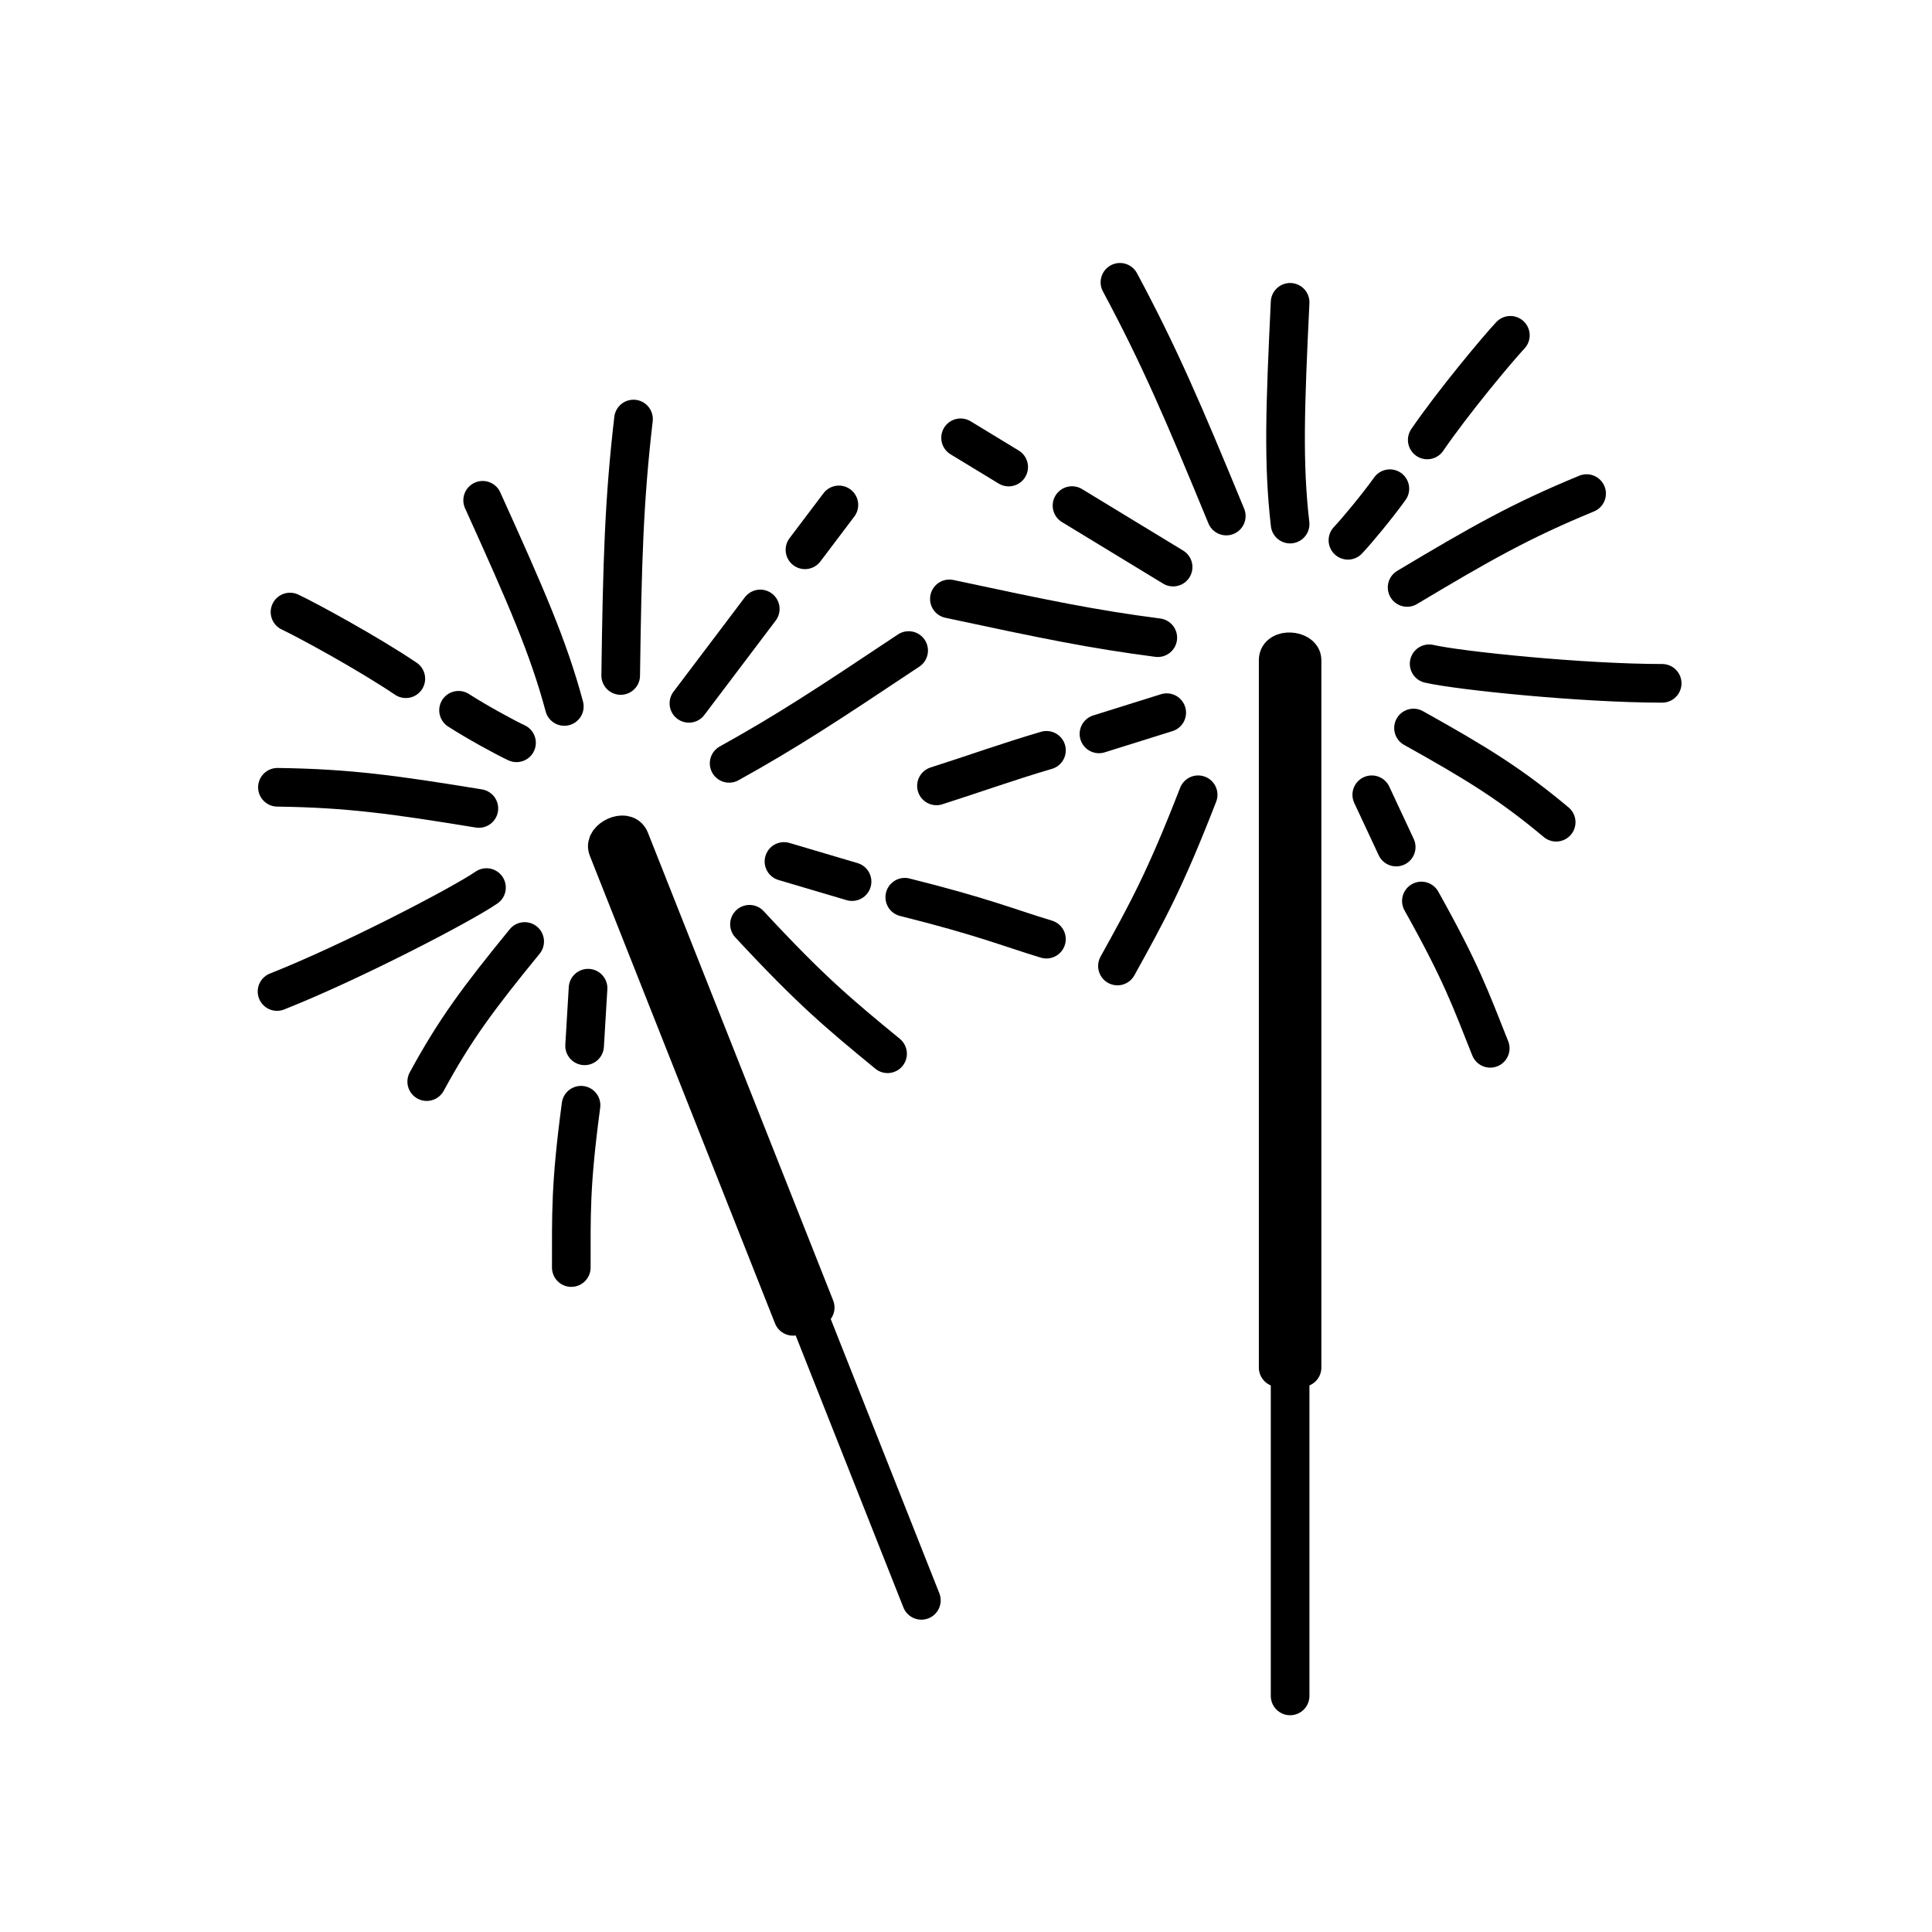 <svg width="100" height="100" viewBox="0 0 100 100" fill="none" xmlns="http://www.w3.org/2000/svg">
<path d="M66.776 87.78V70.441" stroke="black" stroke-width="2" stroke-linecap="round" stroke-linejoin="round"/>
<path d="M47.69 82.834L41.305 66.713" stroke="black" stroke-width="2" stroke-linecap="round" stroke-linejoin="round"/>
<path d="M25.18 45.94C23.862 46.845 18.174 49.802 14.339 51.321" stroke="black" stroke-width="2" stroke-linecap="round" stroke-linejoin="round"/>
<path d="M32.603 43.459C32.373 42.879 31.265 43.437 31.454 43.914L41.045 68.133L42.194 67.678L32.603 43.459Z" stroke="black" stroke-width="2" stroke-linecap="round" stroke-linejoin="round"/>
<path d="M30.438 51.148L30.259 54.131M29.57 65.608C29.575 62.813 29.512 61.419 30.074 57.206" stroke="black" stroke-width="2" stroke-linecap="round" stroke-linejoin="round"/>
<path d="M27.157 48.731C24.747 51.682 23.546 53.299 22.087 55.984" stroke="black" stroke-width="2" stroke-linecap="round" stroke-linejoin="round"/>
<path d="M38.793 47.84C41.999 51.297 43.418 52.468 45.94 54.542" stroke="black" stroke-width="2" stroke-linecap="round" stroke-linejoin="round"/>
<path d="M40.578 44.589L44.102 45.632M54.163 48.61C52.199 48.018 50.889 47.453 46.831 46.44" stroke="black" stroke-width="2" stroke-linecap="round" stroke-linejoin="round"/>
<path d="M62.016 41.137C60.307 45.531 59.42 47.143 57.839 50" stroke="black" stroke-width="2" stroke-linecap="round" stroke-linejoin="round"/>
<path d="M71.002 41.137L72.267 43.844M77.134 54.261C76.1 51.664 75.645 50.344 73.571 46.635" stroke="black" stroke-width="2" stroke-linecap="round" stroke-linejoin="round"/>
<path d="M73.163 37.682C76.49 39.538 78.201 40.599 80.547 42.558" stroke="black" stroke-width="2" stroke-linecap="round" stroke-linejoin="round"/>
<path d="M66.158 34.165C66.158 33.541 67.394 33.653 67.394 34.165V70.784H66.158V34.165Z" stroke="black" stroke-width="2" stroke-linecap="round" stroke-linejoin="round"/>
<path d="M29.209 36.566C28.389 33.507 27.23 30.861 24.982 25.895" stroke="black" stroke-width="2" stroke-linecap="round" stroke-linejoin="round"/>
<path d="M26.735 38.447C26.095 38.15 24.614 37.332 23.734 36.764M15.011 31.679C15.921 32.109 19.044 33.807 21.005 35.13" stroke="black" stroke-width="2" stroke-linecap="round" stroke-linejoin="round"/>
<path d="M24.786 41.846C20.433 41.136 18.059 40.799 14.36 40.75" stroke="black" stroke-width="2" stroke-linecap="round" stroke-linejoin="round"/>
<path d="M60.389 36.888L56.882 37.986M48.471 40.677C50.424 40.054 52.221 39.407 54.165 38.837" stroke="black" stroke-width="2" stroke-linecap="round" stroke-linejoin="round"/>
<path d="M73.972 34.357C75.531 34.715 81.908 35.369 86.034 35.369" stroke="black" stroke-width="2" stroke-linecap="round" stroke-linejoin="round"/>
<path d="M37.74 39.511C40.745 37.844 42.791 36.498 47.031 33.672" stroke="black" stroke-width="2" stroke-linecap="round" stroke-linejoin="round"/>
<path d="M59.927 33.006C56.521 32.563 54.122 32.064 49.14 30.998" stroke="black" stroke-width="2" stroke-linecap="round" stroke-linejoin="round"/>
<path d="M35.658 36.405L39.351 31.519M43.421 26.134L41.665 28.458" stroke="black" stroke-width="2" stroke-linecap="round" stroke-linejoin="round"/>
<path d="M69.769 27.965C70.254 27.454 71.33 26.147 71.939 25.295M78.176 17.356C77.489 18.09 75.21 20.82 73.874 22.771" stroke="black" stroke-width="2" stroke-linecap="round" stroke-linejoin="round"/>
<path d="M72.832 30.406C76.617 28.143 78.7 26.956 82.122 25.548" stroke="black" stroke-width="2" stroke-linecap="round" stroke-linejoin="round"/>
<path d="M60.72 29.352L55.487 26.169M49.72 22.66L52.209 24.174" stroke="black" stroke-width="2" stroke-linecap="round" stroke-linejoin="round"/>
<path d="M32.127 34.963C32.209 29.075 32.297 25.944 32.79 21.689" stroke="black" stroke-width="2" stroke-linecap="round" stroke-linejoin="round"/>
<path d="M66.776 27.127C66.412 23.98 66.515 21.093 66.776 15.648" stroke="black" stroke-width="2" stroke-linecap="round" stroke-linejoin="round"/>
<path d="M63.472 26.71C61.228 21.265 59.992 18.387 57.968 14.612" stroke="black" stroke-width="2" stroke-linecap="round" stroke-linejoin="round"/>
</svg>
